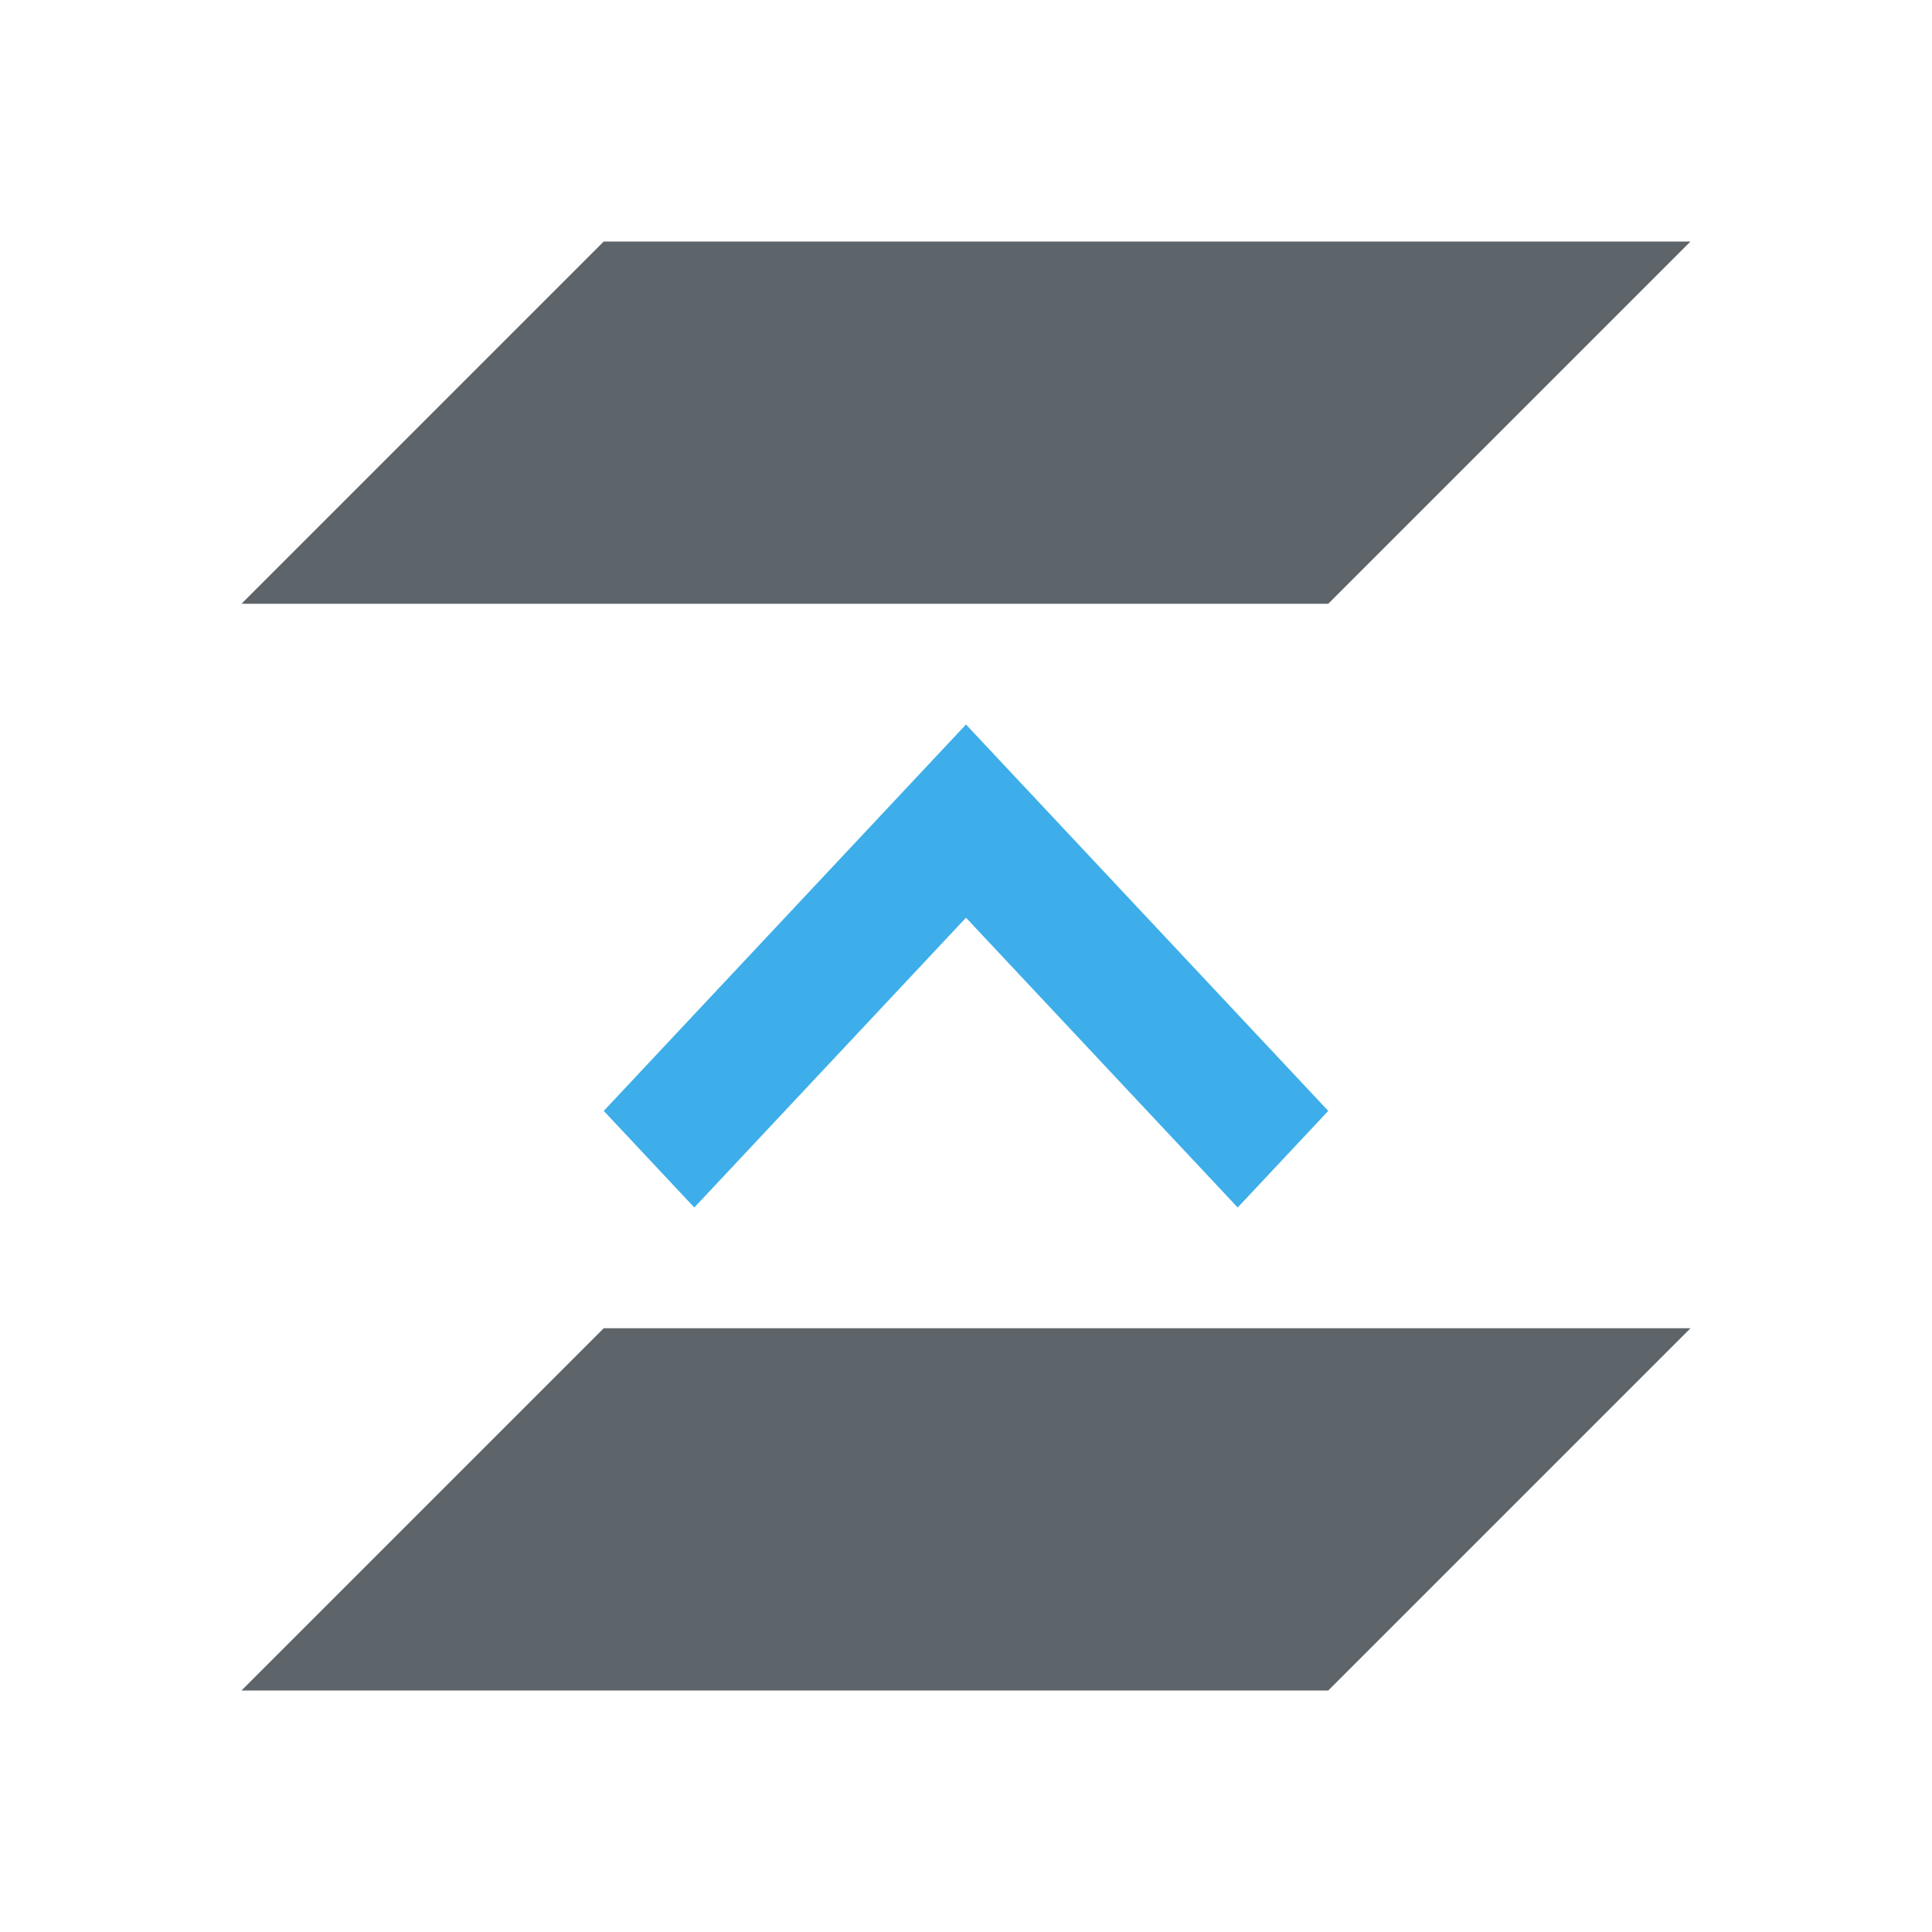 <svg xmlns="http://www.w3.org/2000/svg" viewBox="0 0 16 16"><path d="M5 2L2 5h9l3-3H5zm0 9l-3 3h9l3-3H5z" fill="currentColor" color="#5d656b"/><path d="M11 9.2L8 6 5 9.2l.75.8L8 7.6l2.25 2.4z" fill="currentColor" color="#3daee9"/></svg>